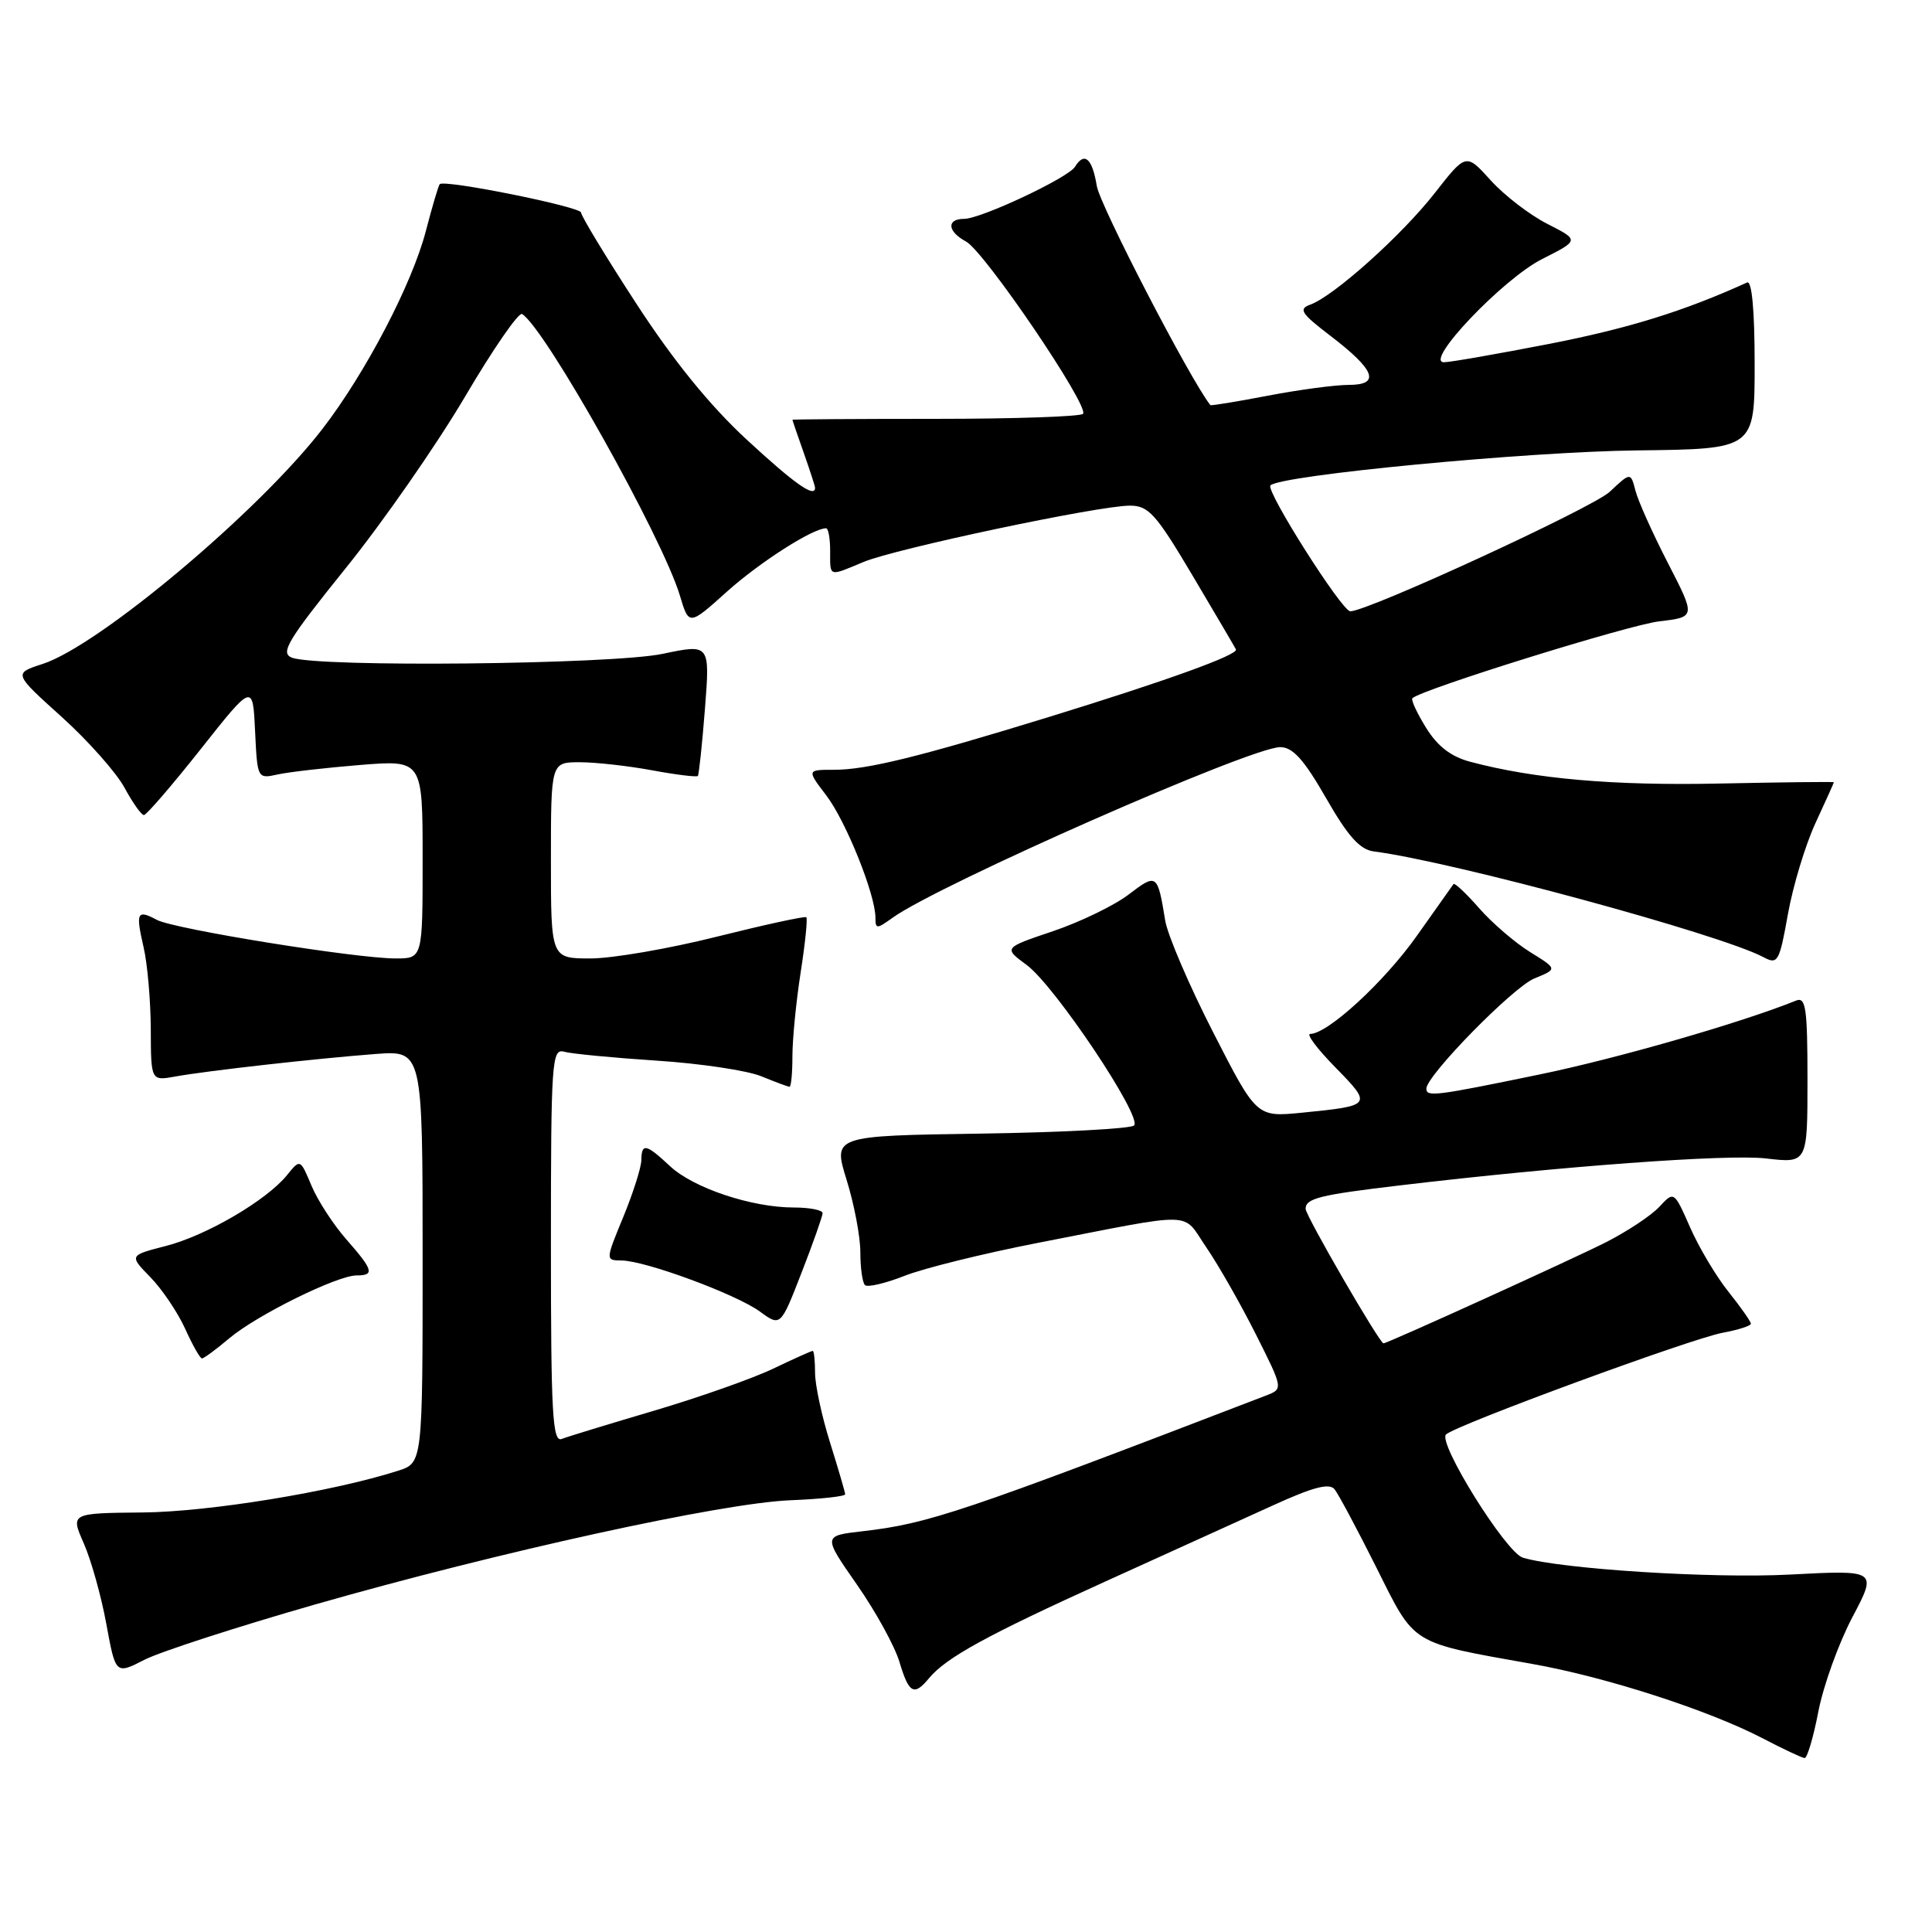 <?xml version="1.0" encoding="UTF-8" standalone="no"?>
<!DOCTYPE svg PUBLIC "-//W3C//DTD SVG 1.1//EN" "http://www.w3.org/Graphics/SVG/1.1/DTD/svg11.dtd" >
<svg xmlns="http://www.w3.org/2000/svg" xmlns:xlink="http://www.w3.org/1999/xlink" version="1.1" viewBox="0 0 256 256">
 <g >
 <path fill="currentColor"
d=" M 240.95 226.75 C 241.62 223.31 243.65 217.69 245.46 214.27 C 248.75 208.03 248.75 208.03 237.13 208.64 C 226.86 209.18 206.82 207.91 201.79 206.40 C 199.54 205.73 190.45 191.13 191.61 190.07 C 193.00 188.79 224.06 177.38 228.25 176.60 C 230.31 176.22 232.00 175.68 232.00 175.40 C 232.00 175.11 230.67 173.22 229.05 171.19 C 227.42 169.16 225.13 165.32 223.96 162.66 C 221.82 157.81 221.82 157.81 219.87 159.91 C 218.79 161.07 215.60 163.18 212.77 164.62 C 208.28 166.89 183.84 178.00 183.32 178.00 C 182.80 178.00 173.00 161.08 173.00 160.18 C 173.00 158.79 174.84 158.33 185.50 157.07 C 206.86 154.53 228.90 152.91 234.00 153.50 C 239.50 154.14 239.50 154.14 239.50 143.06 C 239.50 133.61 239.28 132.07 238.00 132.58 C 230.72 135.52 214.20 140.28 203.87 142.40 C 190.17 145.23 189.00 145.37 189.00 144.25 C 189.01 142.51 200.49 130.80 203.31 129.65 C 206.38 128.40 206.38 128.40 202.76 126.16 C 200.77 124.93 197.73 122.32 196.01 120.36 C 194.29 118.39 192.75 116.95 192.60 117.14 C 192.46 117.34 190.27 120.42 187.74 124.00 C 183.44 130.09 175.93 137.00 173.61 137.00 C 173.05 137.00 174.56 139.01 176.97 141.46 C 181.86 146.46 181.82 146.51 172.50 147.44 C 166.50 148.03 166.50 148.03 160.74 136.77 C 157.57 130.57 154.72 123.92 154.40 122.00 C 153.38 115.75 153.28 115.68 149.55 118.53 C 147.64 119.99 143.12 122.17 139.52 123.39 C 132.96 125.60 132.96 125.60 136.06 127.88 C 139.78 130.64 151.40 148.00 150.27 149.13 C 149.84 149.56 140.68 150.05 129.92 150.21 C 110.37 150.50 110.37 150.50 112.18 156.34 C 113.18 159.55 114.00 163.86 114.00 165.92 C 114.00 167.98 114.27 169.94 114.61 170.28 C 114.94 170.61 117.31 170.06 119.87 169.05 C 122.43 168.04 130.37 166.08 137.51 164.69 C 158.90 160.53 156.54 160.47 159.84 165.28 C 161.43 167.60 164.38 172.77 166.39 176.77 C 170.04 184.03 170.04 184.03 167.77 184.91 C 127.36 200.44 123.00 201.90 114.27 202.90 C 109.04 203.50 109.04 203.50 113.54 209.96 C 116.02 213.51 118.56 218.13 119.18 220.21 C 120.44 224.41 121.11 224.78 123.11 222.36 C 125.38 219.63 130.80 216.66 146.50 209.54 C 154.75 205.80 164.74 201.26 168.70 199.46 C 174.00 197.04 176.15 196.48 176.84 197.34 C 177.35 197.98 179.84 202.64 182.38 207.71 C 187.57 218.09 186.72 217.57 203.08 220.49 C 212.79 222.21 226.40 226.61 233.55 230.33 C 236.27 231.75 238.78 232.93 239.12 232.95 C 239.46 232.98 240.29 230.19 240.95 226.75 Z  M 41.72 212.61 C 66.15 205.62 95.60 199.16 104.75 198.79 C 108.74 198.63 111.99 198.28 111.99 198.00 C 111.98 197.72 111.08 194.65 109.99 191.16 C 108.89 187.67 108.00 183.51 108.00 181.91 C 108.00 180.31 107.86 179.00 107.69 179.00 C 107.52 179.00 105.15 180.06 102.44 181.36 C 99.72 182.66 92.63 185.16 86.68 186.92 C 80.73 188.68 75.21 190.36 74.43 190.67 C 73.21 191.13 73.00 187.31 73.00 165.04 C 73.00 140.59 73.12 138.90 74.75 139.36 C 75.71 139.63 81.22 140.16 87.00 140.54 C 92.78 140.91 99.02 141.85 100.87 142.61 C 102.73 143.37 104.41 144.00 104.62 144.00 C 104.83 144.00 105.00 142.17 105.00 139.94 C 105.00 137.71 105.49 132.72 106.09 128.86 C 106.69 125.00 107.03 121.71 106.84 121.54 C 106.65 121.37 101.33 122.53 95.00 124.11 C 88.68 125.70 81.14 127.00 78.25 127.00 C 73.00 127.00 73.00 127.00 73.00 114.00 C 73.00 101.00 73.00 101.00 76.82 101.00 C 78.92 101.00 83.23 101.48 86.41 102.07 C 89.59 102.66 92.32 102.99 92.47 102.82 C 92.61 102.64 93.04 98.64 93.41 93.91 C 94.08 85.32 94.08 85.32 87.79 86.64 C 81.05 88.05 42.00 88.45 38.67 87.14 C 37.10 86.52 38.09 84.87 45.83 75.26 C 50.77 69.13 57.86 58.93 61.59 52.61 C 65.31 46.28 68.73 41.33 69.18 41.61 C 72.26 43.52 87.78 71.21 90.09 78.92 C 91.29 82.92 91.29 82.92 96.34 78.38 C 100.68 74.49 107.70 70.00 109.46 70.00 C 109.76 70.00 110.00 71.35 110.00 73.00 C 110.00 76.51 109.74 76.42 114.43 74.46 C 118.69 72.69 145.57 67.00 149.72 67.00 C 152.19 67.00 153.17 68.09 158.01 76.25 C 161.03 81.34 163.62 85.75 163.77 86.05 C 164.11 86.76 154.58 90.20 139.00 95.00 C 121.85 100.28 114.85 102.00 110.55 102.00 C 106.90 102.00 106.90 102.00 109.49 105.40 C 112.09 108.81 116.00 118.53 116.00 121.60 C 116.00 123.12 116.17 123.12 118.25 121.62 C 124.40 117.20 165.73 99.00 169.63 99.00 C 171.30 99.00 172.77 100.63 175.71 105.75 C 178.62 110.83 180.19 112.58 182.04 112.82 C 192.44 114.15 228.04 123.81 233.69 126.84 C 235.56 127.84 235.78 127.46 236.91 121.12 C 237.58 117.38 239.22 111.96 240.56 109.06 C 241.90 106.17 243.00 103.73 243.00 103.65 C 243.00 103.57 236.24 103.65 227.97 103.82 C 213.84 104.13 203.34 103.21 194.82 100.94 C 192.26 100.26 190.48 98.89 188.96 96.43 C 187.75 94.48 186.94 92.72 187.15 92.52 C 188.30 91.37 215.78 82.81 219.86 82.33 C 224.69 81.76 224.69 81.76 221.02 74.63 C 219.00 70.71 217.06 66.39 216.71 65.03 C 216.07 62.56 216.07 62.56 213.29 65.17 C 211.02 67.29 181.26 81.00 178.92 81.00 C 177.81 81.00 167.67 65.00 168.34 64.32 C 169.71 62.96 202.36 59.84 217.00 59.68 C 232.50 59.50 232.50 59.50 232.50 48.24 C 232.50 41.10 232.13 37.14 231.50 37.43 C 223.17 41.22 215.83 43.50 205.42 45.54 C 198.48 46.89 192.14 48.00 191.33 48.00 C 188.63 48.00 199.12 36.97 204.33 34.33 C 209.28 31.83 209.28 31.83 205.04 29.67 C 202.71 28.49 199.33 25.89 197.53 23.90 C 194.26 20.28 194.26 20.28 190.13 25.56 C 185.76 31.16 176.75 39.23 173.63 40.36 C 172.02 40.94 172.39 41.52 176.25 44.47 C 182.23 49.03 182.97 51.00 178.72 51.00 C 176.95 51.00 172.13 51.64 168.01 52.43 C 163.89 53.22 160.46 53.78 160.38 53.68 C 157.71 50.31 145.75 27.23 145.33 24.64 C 144.73 20.98 143.70 20.06 142.44 22.10 C 141.53 23.57 129.97 29.00 127.75 29.00 C 125.39 29.00 125.53 30.68 128.00 32.00 C 130.45 33.31 144.43 53.91 143.50 54.84 C 143.13 55.20 134.32 55.50 123.92 55.50 C 113.52 55.50 105.00 55.56 105.00 55.62 C 105.00 55.69 105.67 57.66 106.50 60.00 C 107.32 62.34 108.00 64.42 108.00 64.63 C 108.00 66.03 105.29 64.12 98.94 58.25 C 94.04 53.72 89.23 47.79 84.32 40.24 C 80.29 34.05 77.00 28.62 77.00 28.17 C 77.00 27.41 58.91 23.76 58.27 24.40 C 58.10 24.56 57.28 27.35 56.43 30.60 C 54.62 37.59 48.45 49.40 42.75 56.80 C 34.35 67.73 13.13 85.56 5.64 87.98 C 1.78 89.23 1.78 89.23 8.17 94.99 C 11.68 98.16 15.43 102.39 16.50 104.38 C 17.58 106.37 18.73 108.00 19.07 108.00 C 19.40 108.00 22.79 104.07 26.59 99.27 C 33.50 90.54 33.50 90.54 33.80 96.88 C 34.10 103.19 34.11 103.21 36.80 102.62 C 38.29 102.29 43.21 101.73 47.75 101.36 C 56.00 100.70 56.00 100.70 56.00 113.85 C 56.00 127.00 56.00 127.00 52.43 127.00 C 47.16 127.00 23.07 123.11 20.79 121.89 C 18.15 120.48 17.96 120.89 19.03 125.53 C 19.54 127.71 19.96 132.59 19.98 136.36 C 20.00 143.23 20.00 143.23 23.25 142.64 C 27.53 141.87 41.90 140.26 49.75 139.66 C 56.00 139.19 56.00 139.19 56.00 166.52 C 56.00 193.84 56.00 193.84 52.75 194.88 C 44.08 197.66 27.71 200.33 18.92 200.41 C 9.34 200.50 9.34 200.50 11.10 204.50 C 12.07 206.70 13.42 211.51 14.09 215.19 C 15.32 221.88 15.32 221.88 19.14 219.93 C 21.23 218.86 31.40 215.57 41.72 212.61 Z  M 30.36 177.35 C 33.98 174.28 44.67 169.00 47.25 169.00 C 49.67 169.00 49.47 168.30 45.87 164.20 C 44.16 162.25 42.08 159.05 41.27 157.10 C 39.78 153.55 39.78 153.55 38.04 155.70 C 35.33 159.05 27.33 163.73 21.97 165.10 C 17.11 166.35 17.11 166.35 19.93 169.24 C 21.48 170.83 23.55 173.90 24.53 176.06 C 25.51 178.23 26.51 180.00 26.76 180.00 C 27.01 180.00 28.63 178.81 30.36 177.35 Z  M 109.00 160.75 C 109.00 160.34 107.28 160.00 105.18 160.00 C 99.61 160.00 91.90 157.43 88.79 154.53 C 85.59 151.54 85.01 151.42 84.98 153.75 C 84.96 154.71 83.89 158.09 82.59 161.25 C 80.22 167.00 80.22 167.00 82.36 167.02 C 85.52 167.05 97.51 171.48 100.68 173.78 C 103.43 175.79 103.43 175.79 106.21 168.64 C 107.74 164.71 108.99 161.16 109.00 160.75 Z "/>
</g>
</svg>